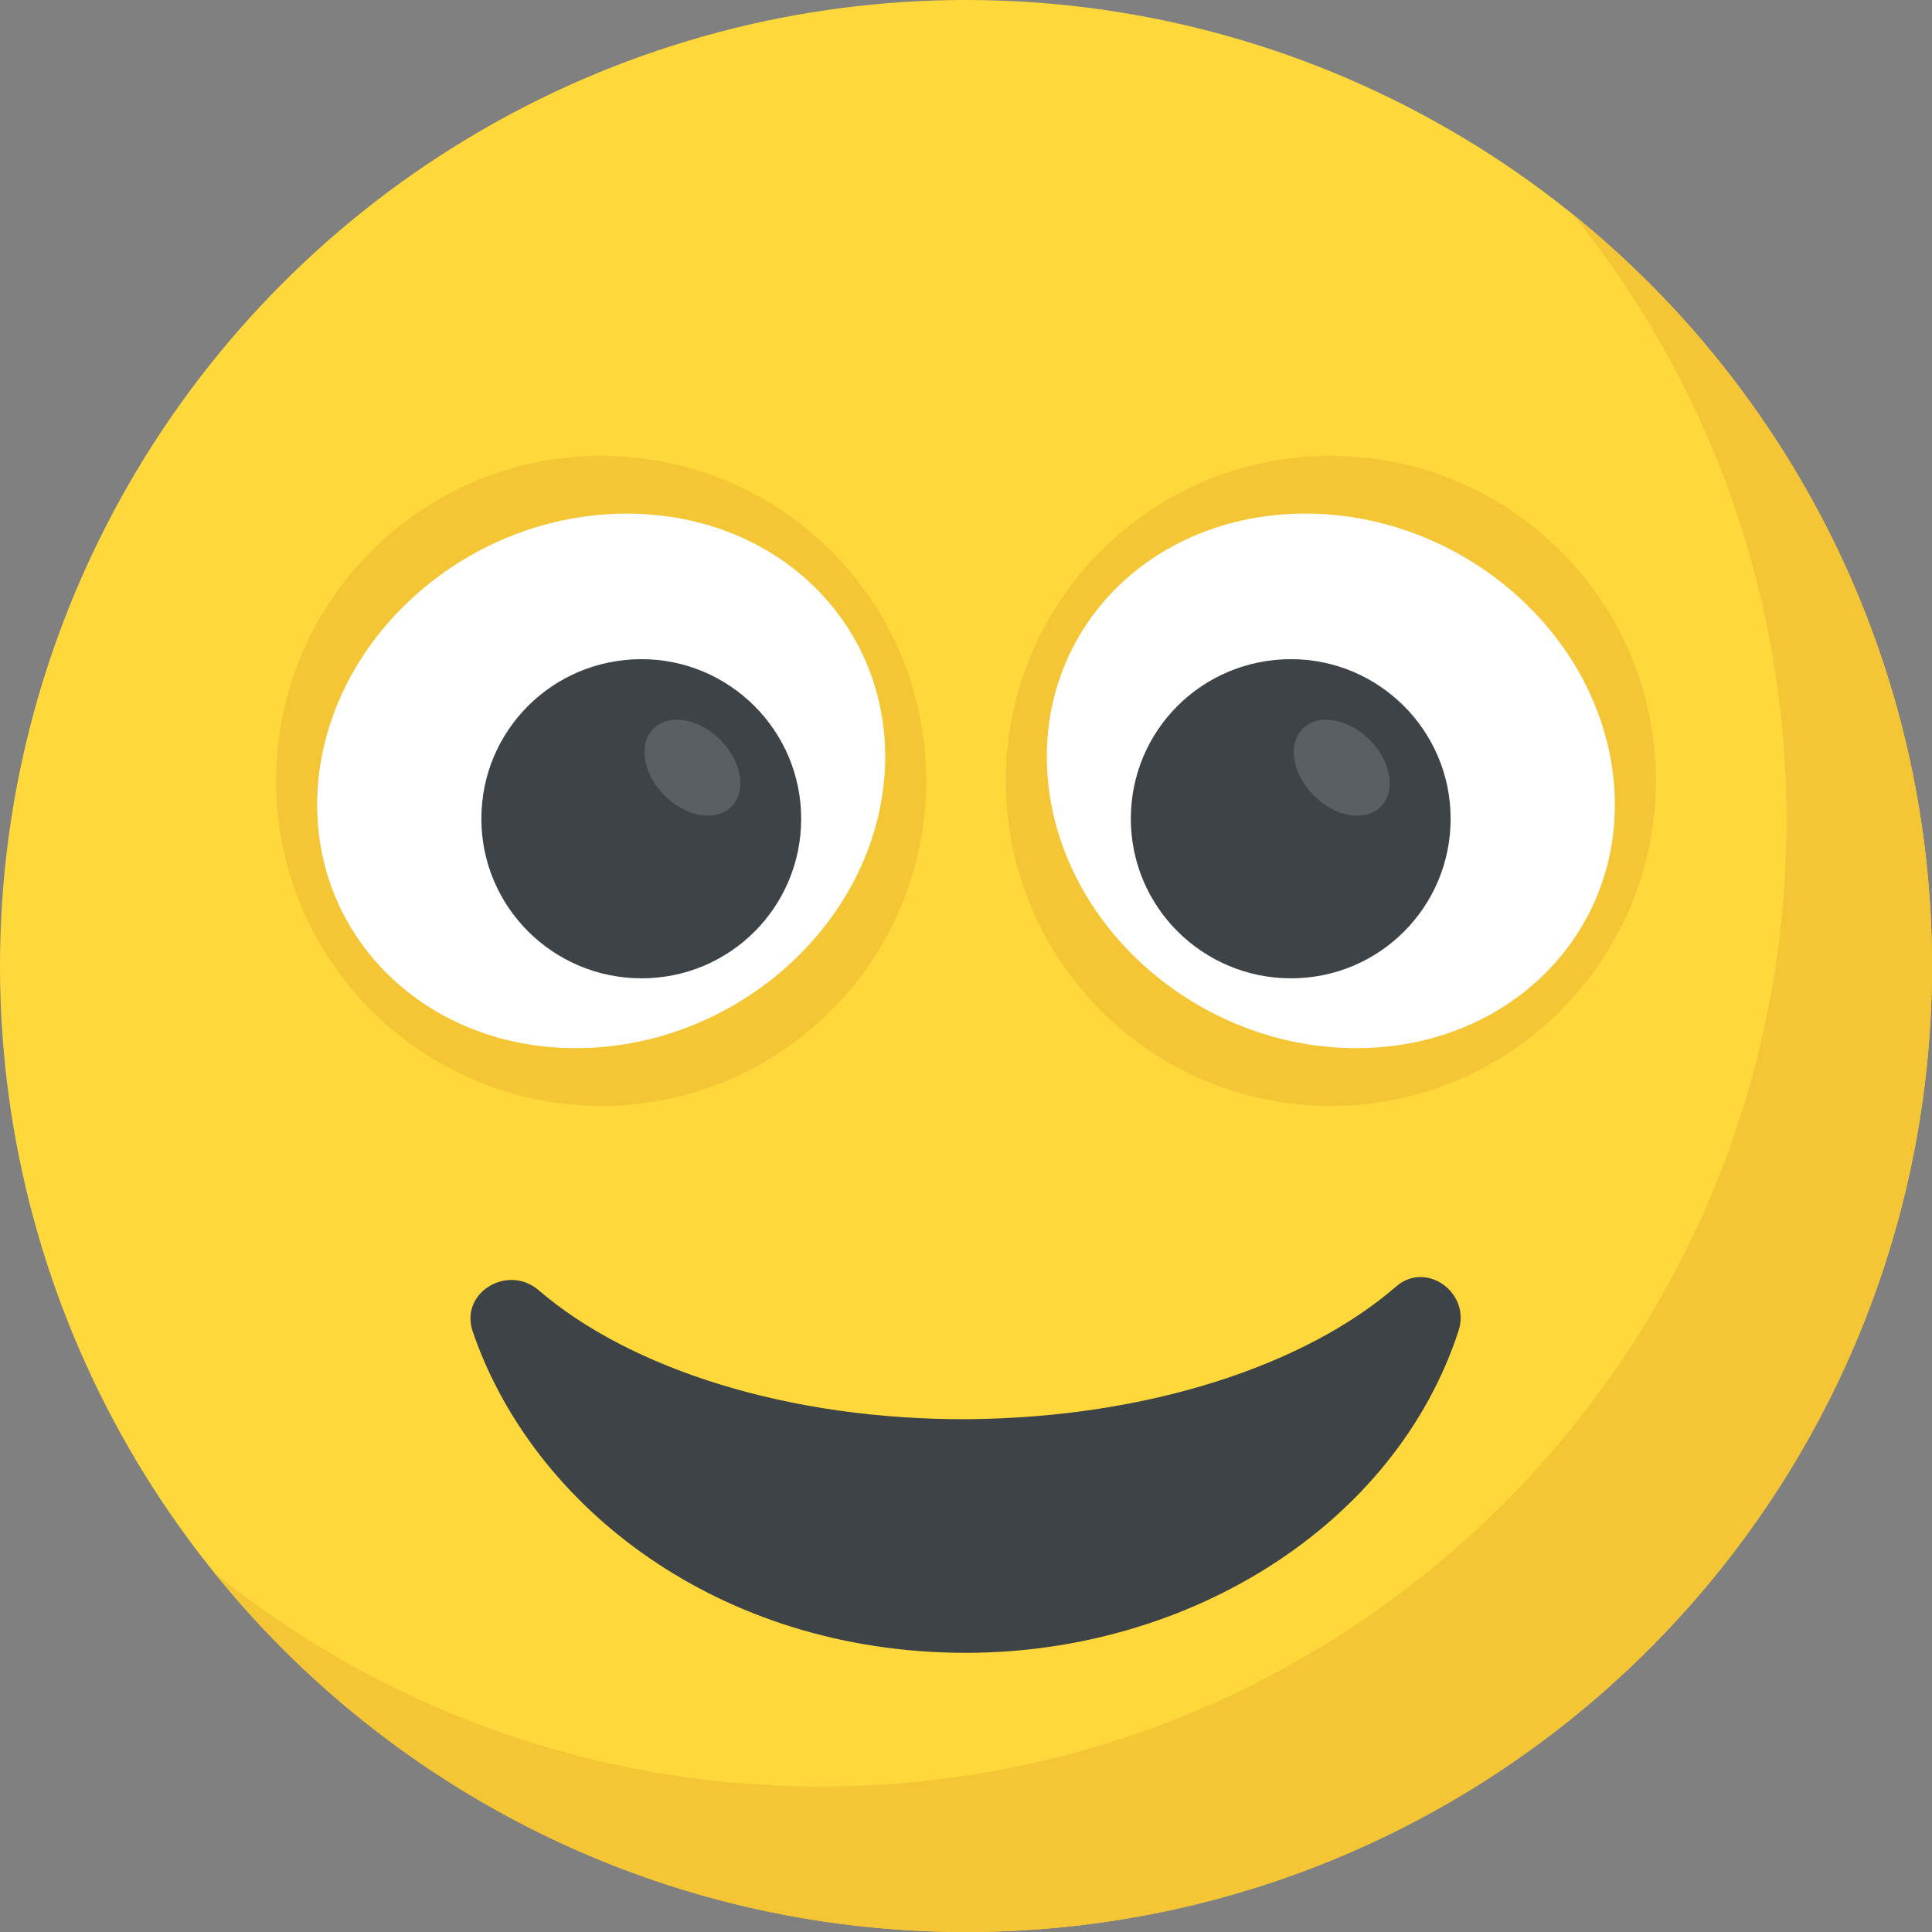 <?xml version="1.0" encoding="utf-8"?>
<!-- Generator: Adobe Illustrator 21.1.0, SVG Export Plug-In . SVG Version: 6.00 Build 0)  -->
<svg version="1.1" id="Layer_1" xmlns="http://www.w3.org/2000/svg" xmlns:xlink="http://www.w3.org/1999/xlink" x="0px" y="0px"
	 viewBox="0 0 32 32" style="enable-background:new 0 0 32 32;" xml:space="preserve">
<rect x="0" y="0" width="32" height="32" fill="#808080" stroke="none"/>
<style type="text/css">
	.st0{fill:#FFD93B;}
	.st1{fill:#FFFFFF;}
	.st2{fill:#89664C;}
	.st3{fill:#3E4347;}
	.st4{fill:#E24B4B;}
	.st5{fill:#F29A2E;}
	.st6{fill:#5A5F63;}
	.st7{fill:#E18823;}
	.st8{fill:#65B1EF;}
	.st9{fill:#D03F3F;}
	.st10{opacity:0.2;}
	.st11{fill:#DEE4E9;}
	.st12{fill:#45CBEA;}
	.st13{fill:#F4C534;}
	.st14{fill:#BF3333;}
	.st15{fill:#D23F77;}
	.st16{fill:#E84D88;}
	.st17{fill:#7A5B44;}
	.st18{fill:#6B503B;}
	.st19{opacity:0.2;fill:#FFFFFF;}
	.st20{fill:#4E99D2;}
	.st21{fill:none;}
	.st22{opacity:0.15;fill:#FFFFFF;}
	.st23{fill:#8CC63E;}
	.st24{fill:#9A795F;}
	.st25{fill:#E9EFF4;}
</style>
<g>
	<g>
		<g>
			<g>
				<g>
					<g>
						<g>
							<g>
								<g>
									<g>
										<g>
											<g>
												<g>
													<g>
														<g>
															<g>
																<g>
																	<g>
																		<g>
																			<g>
																				<g>
																					<g>
																						<g>
																							<g>
																								<g>
																									<g>
																										<circle class="st0" cx="16" cy="16" r="16"/>
																									</g>
																								</g>
																							</g>
																						</g>
																					</g>
																				</g>
																				<g>
																					<g>
																						<g>
																							<g>
																								<g>
																									<g>
																										<path class="st13" d="M32,16c0,8.84-7.165,16-16,16c-5.03,0-9.52-2.32-12.455-5.955
																											c2.745,2.22,6.24,3.545,10.045,3.545c8.835,0,16-7.16,16-16c0-3.805-1.325-7.3-3.545-10.045
																											C29.675,6.48,32,10.97,32,16z"/>
																									</g>
																								</g>
																							</g>
																						</g>
																					</g>
																				</g>
																			</g>
																		</g>
																	</g>
																</g>
															</g>
														</g>
													</g>
												</g>
											</g>
										</g>
									</g>
								</g>
							</g>
						</g>
					</g>
				</g>
			</g>
		</g>
	</g>
	<g>
		<path class="st3" d="M24.157,22.046c-1.04,3.18-4.42,5.33-8.16,5.33c-4.09,0-7.18-2.42-8.17-5.33c-0.21-0.64,0.58-1.11,1.09-0.68
			c1.52,1.31,4.16,2.16,7.14,2.14c2.96-0.03,5.56-0.89,7.07-2.2C23.627,20.876,24.367,21.417,24.157,22.046z"/>
	</g>
	<g>
		<path class="st13" d="M15.341,12.934c0,2.967-2.405,5.384-5.384,5.384c-2.967,0-5.384-2.416-5.384-5.384
			c0-2.978,2.417-5.384,5.384-5.384C12.936,7.55,15.341,9.955,15.341,12.934z"/>
		<path class="st1" d="M14.642,12.934c-0.232,2.44-2.515,4.427-5.106,4.427c-2.582,0-4.496-1.987-4.264-4.427
			c0.233-2.449,2.524-4.427,5.106-4.427C12.971,8.506,14.875,10.484,14.642,12.934z"/>
		<g>
			<path class="st3" d="M13.27,13.561c0,1.463-1.18,2.643-2.643,2.643c-1.463,0-2.654-1.18-2.654-2.643
				c0-1.463,1.181-2.643,2.654-2.643C12.079,10.918,13.27,12.098,13.27,13.561z"/>
		</g>
		<g>
			
				<ellipse transform="matrix(0.707 -0.707 0.707 0.707 -5.631 11.835)" class="st6" cx="11.471" cy="12.715" rx="0.653" ry="0.914"/>
		</g>
	</g>
	<g>
		<path class="st13" d="M16.659,12.934c0,2.967,2.405,5.384,5.384,5.384c2.967,0,5.384-2.416,5.384-5.384
			c0-2.978-2.417-5.384-5.384-5.384C19.064,7.55,16.659,9.955,16.659,12.934z"/>
		<path class="st1" d="M17.358,12.934c0.232,2.44,2.515,4.427,5.106,4.427c2.582,0,4.496-1.987,4.264-4.427
			c-0.233-2.449-2.524-4.427-5.106-4.427C19.029,8.506,17.125,10.484,17.358,12.934z"/>
		<g>
			<path class="st3" d="M24.027,13.561c0,1.463-1.181,2.643-2.643,2.643c-1.463,0-2.654-1.18-2.654-2.643
				c0-1.463,1.181-2.643,2.654-2.643C22.836,10.918,24.027,12.098,24.027,13.561z"/>
		</g>
		<g>
			
				<ellipse transform="matrix(0.707 -0.707 0.707 0.707 -2.481 19.441)" class="st6" cx="22.228" cy="12.715" rx="0.653" ry="0.914"/>
		</g>
	</g>
</g>
</svg>
